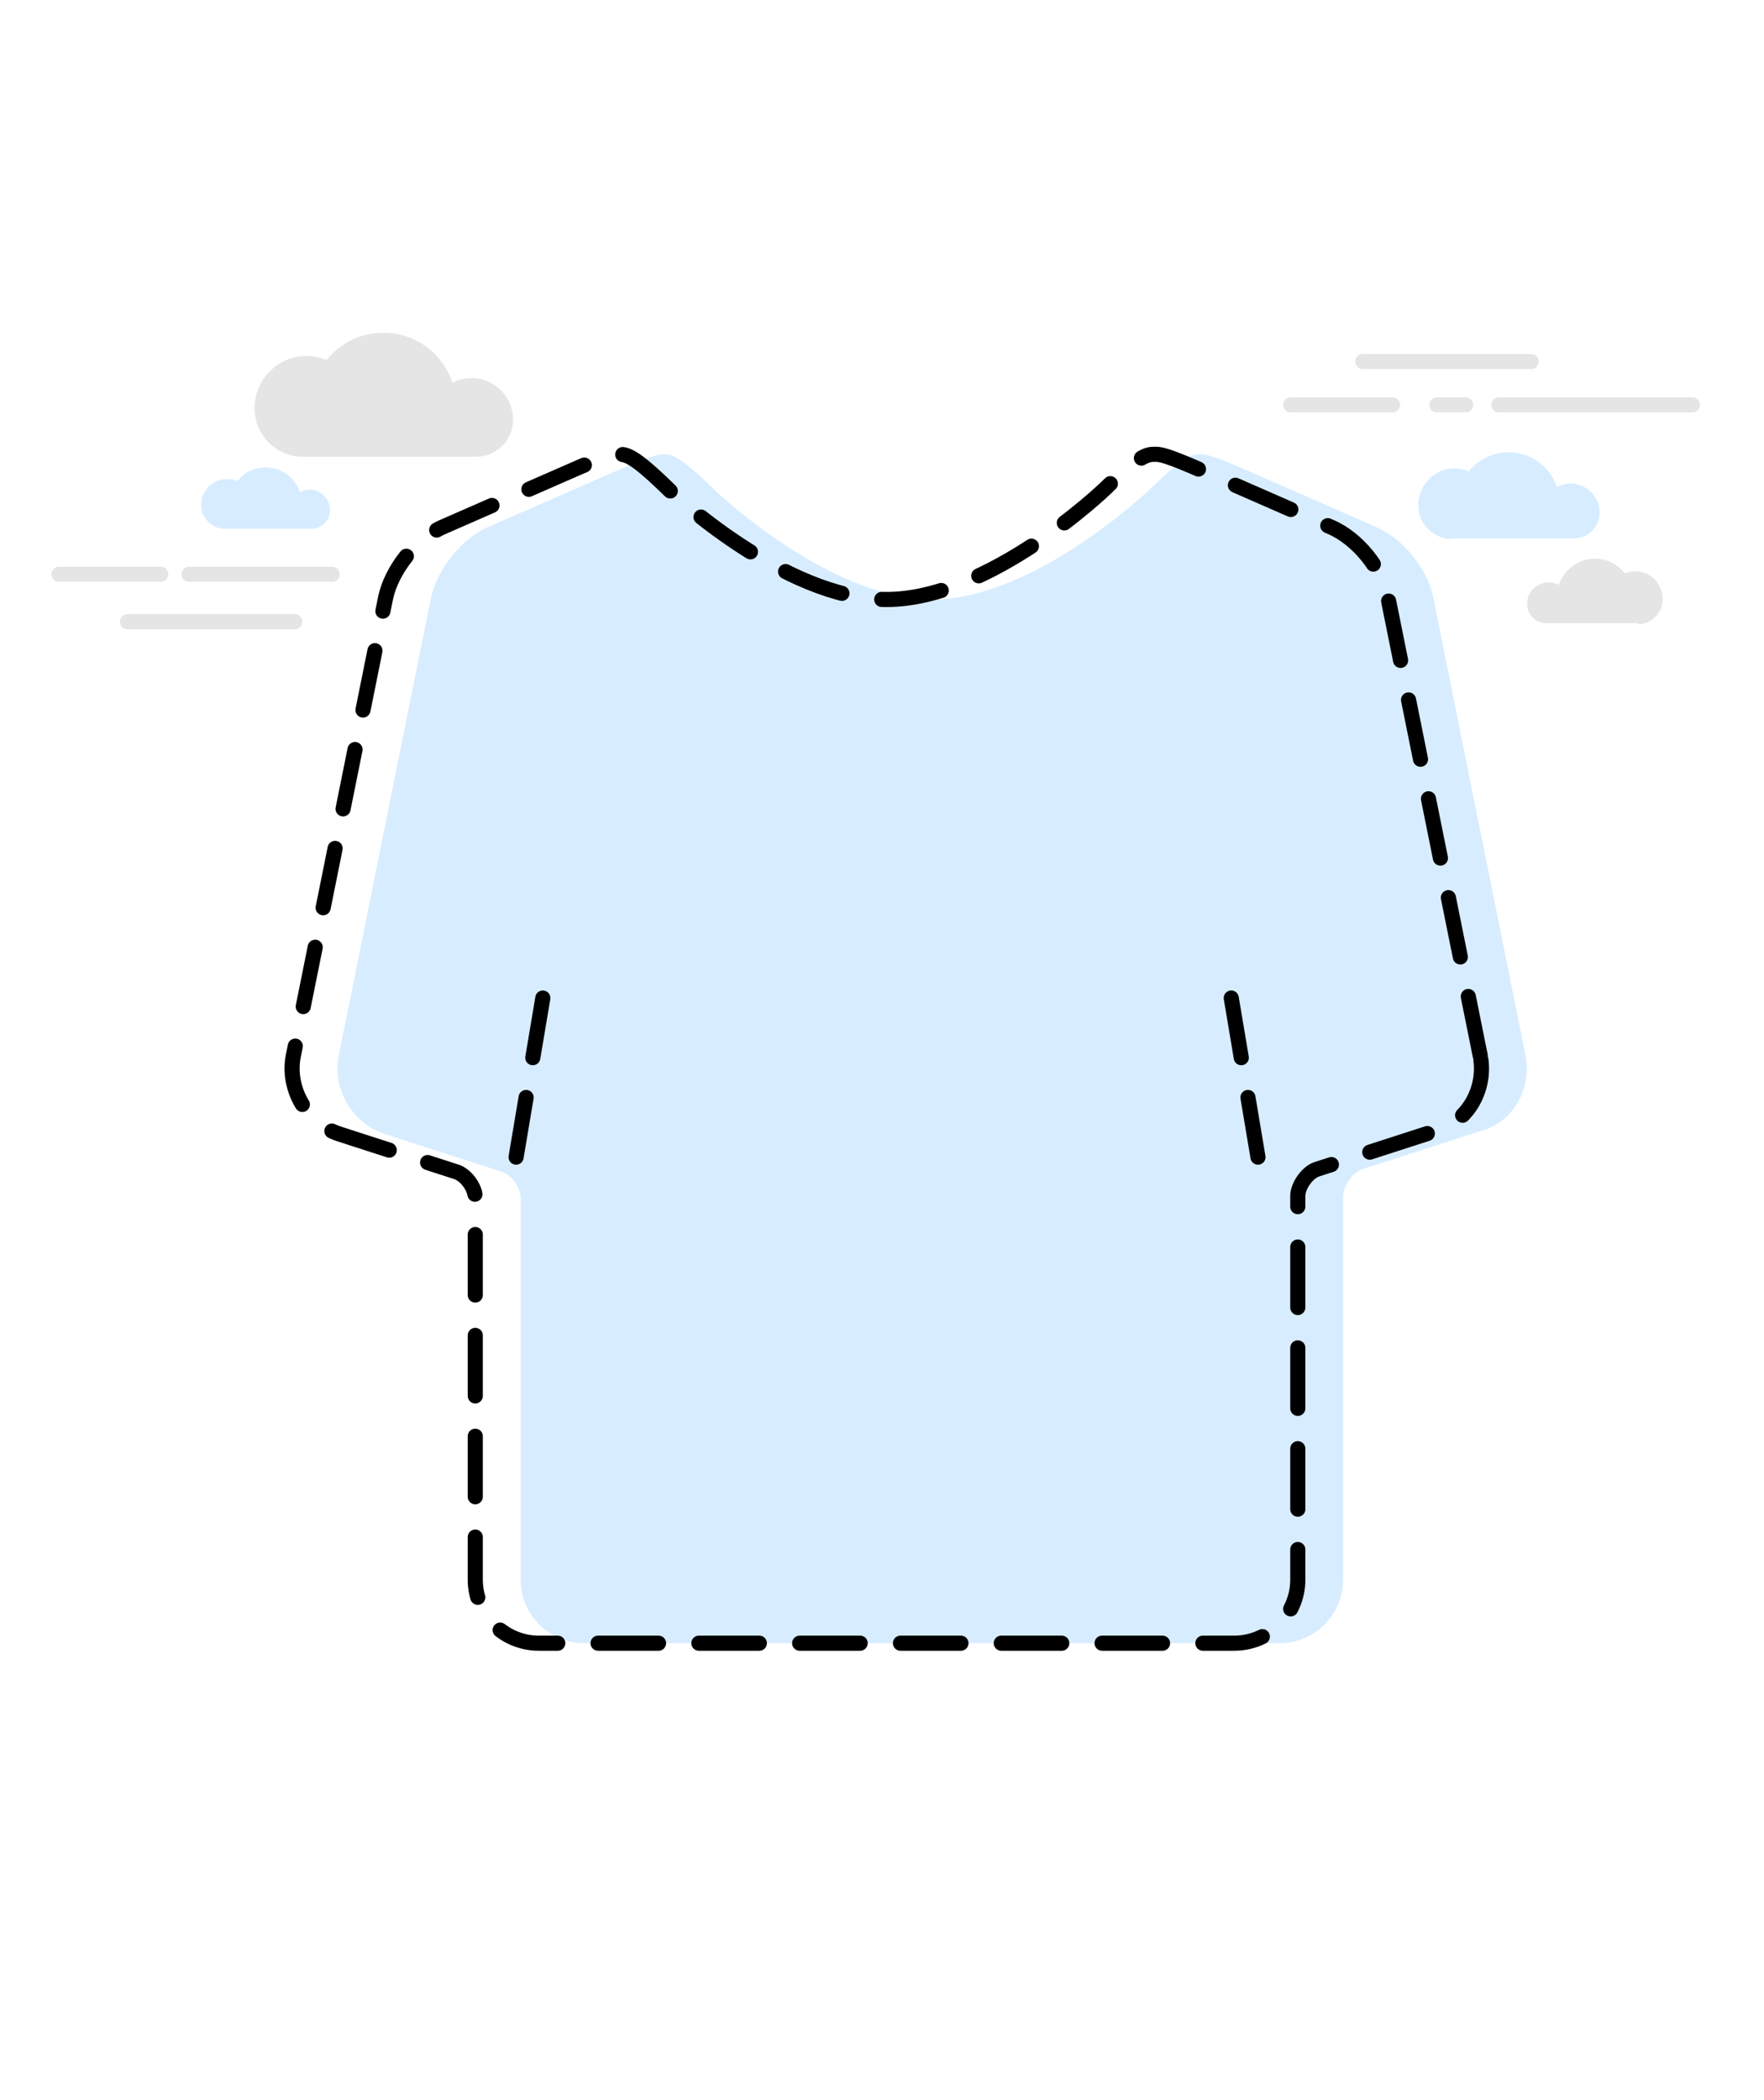 <svg id="svg_help_product_3" xmlns="http://www.w3.org/2000/svg" viewBox="0 0 350 416.5">
  <style>
    #svg_help_product_3 .st0{fill:#fff;} #svg_help_product_3 .st1{fill:#D7EDFF;} #svg_help_product_3 .st2{fill:#BC1200;} #svg_help_product_3 .st3{fill:#00E582;stroke:#000000;stroke-width:2;stroke-miterlimit:10;} #svg_help_product_3 .st4{fill:#6C6C6C;} #svg_help_product_3 .st5{fill:#00E582;} #svg_help_product_3 .st6{stroke:#000000;stroke-width:3;stroke-miterlimit:10;} #svg_help_product_3 .st7{fill:#AFAFAF;} #svg_help_product_3 .st8{fill:#DBCCA9;stroke:#000000;stroke-width:3;stroke-miterlimit:10;} #svg_help_product_3 .st9{fill:#E42320;} #svg_help_product_3 .st10{fill:#FFFFFF;} #svg_help_product_3 .st11{fill:#FFE400;} #svg_help_product_3 .st12{fill:#0080FF;} #svg_help_product_3 .st13{fill:#0067BC;} #svg_help_product_3 .st14{fill:#FFA100;} #svg_help_product_3 .st15{stroke:#000000;stroke-width:2;stroke-miterlimit:10;} #svg_help_product_3 .st16{fill:#444444;stroke:#000000;stroke-width:2;stroke-miterlimit:10;} #svg_help_product_3 .st17{fill:#C1003C;} #svg_help_product_3 .st18{fill:#FC004E;} #svg_help_product_3 .st19{fill:#8B00BF;} #svg_help_product_3 .st20{fill:#A100FF;} #svg_help_product_3 .st21{fill:none;stroke:#000000;stroke-width:3;stroke-linecap:round;stroke-linejoin:round;} #svg_help_product_3 .st22{fill:none;stroke:#000000;stroke-width:3;stroke-linecap:round;stroke-linejoin:round;stroke-dasharray:14.183,9.455;} #svg_help_product_3 .st23{fill:none;stroke:#000000;stroke-width:3;stroke-linecap:round;stroke-linejoin:round;stroke-dasharray:14.175,9.45;} #svg_help_product_3 .st24{fill:none;stroke:#000000;stroke-width:3;stroke-linecap:round;stroke-linejoin:round;stroke-dasharray:12.083,8.056;} #svg_help_product_3 .st25{fill:none;stroke:#000000;stroke-width:3;stroke-linecap:round;stroke-linejoin:round;stroke-miterlimit:10;stroke-dasharray:12,8;} #svg_help_product_3 .st26{fill:#E5E5E5;} #svg_help_product_3 .st27{fill:none;stroke:#E5E5E5;stroke-width:3;stroke-linecap:round;stroke-linejoin:round;stroke-miterlimit:10;} #svg_help_product_3 .st28{fill:#1D1E1C;} #svg_help_product_3 .st29{fill:#0093C6;} #svg_help_product_3 .st30{fill:url(#SVGID_1_);} #svg_help_product_3 .st31{fill:url(#SVGID_2_);} #svg_help_product_3 .st32{fill:#6DFCB5;} #svg_help_product_3 .st33{fill:none;stroke:#000000;stroke-width:3;stroke-miterlimit:10;} #svg_help_product_3 .st34{fill:#E0D500;} #svg_help_product_3 .st35{fill:none;stroke:#000000;stroke-width:3;stroke-linecap:round;stroke-linejoin:round;stroke-miterlimit:10;} #svg_help_product_3 .st36{opacity:0.25;} #svg_help_product_3 .st37{fill:none;stroke:#000000;stroke-width:2;stroke-miterlimit:10;} #svg_help_product_3 .st38{fill:none;stroke:#000000;stroke-width:3;stroke-linecap:round;stroke-linejoin:round;stroke-dasharray:14.316,9.544;} #svg_help_product_3 .st39{fill:none;stroke:#000000;stroke-width:3;stroke-linecap:round;stroke-linejoin:round;stroke-dasharray:14.636,9.757;} #svg_help_product_3 .st40{fill:none;stroke:#000000;stroke-width:3;stroke-linecap:round;stroke-linejoin:round;stroke-dasharray:13.835,9.223;} #svg_help_product_3 .st41{fill:none;stroke:#000000;stroke-width:3;stroke-linecap:round;stroke-linejoin:round;stroke-dasharray:14.601,9.734;} #svg_help_product_3 .st42{fill:none;stroke:#000000;stroke-width:3;stroke-linecap:round;stroke-linejoin:round;stroke-dasharray:14.872,9.915;} #svg_help_product_3 .st43{fill:none;stroke:#000000;stroke-width:3;stroke-linecap:round;stroke-linejoin:round;stroke-dasharray:13.774,9.182;} #svg_help_product_3 .st44{fill:none;stroke:#000000;stroke-width:3;stroke-linecap:round;stroke-linejoin:round;stroke-dasharray:14.685,9.79;} #svg_help_product_3 .st45{fill:none;stroke:#000000;stroke-width:3;stroke-linecap:round;stroke-linejoin:round;stroke-dasharray:14.324,9.549;} #svg_help_product_3 .st46{fill:none;stroke:#000000;stroke-width:3;stroke-linecap:round;stroke-linejoin:round;stroke-dasharray:12.437,8.291;} #svg_help_product_3 .st47{fill:none;stroke:#000000;stroke-width:3;stroke-linecap:round;stroke-linejoin:round;stroke-dasharray:9.627,6.418;} #svg_help_product_3 .st48{fill:none;stroke:#000000;stroke-width:3;stroke-linecap:round;stroke-linejoin:round;stroke-dasharray:9.298,6.198;} #svg_help_product_3 .st49{fill:none;stroke:#000000;stroke-width:3;stroke-linecap:round;stroke-linejoin:round;stroke-dasharray:10.317,6.878;} #svg_help_product_3 .st50{fill:none;stroke:#000000;stroke-width:3;stroke-linecap:round;stroke-linejoin:round;stroke-dasharray:9.294,6.196;} #svg_help_product_3 .st51{fill:none;stroke:#000000;stroke-width:3;stroke-linecap:round;stroke-linejoin:round;stroke-dasharray:9.552,6.368;} #svg_help_product_3 .st52{fill:none;stroke:#000000;stroke-width:3;stroke-linecap:round;stroke-linejoin:round;stroke-dasharray:10.171,6.781;} #svg_help_product_3 .st53{fill:none;stroke:#000000;stroke-width:3;stroke-linecap:round;stroke-linejoin:round;stroke-dasharray:9.277,6.184;} #svg_help_product_3 .st54{fill:none;stroke:#000000;stroke-width:3;stroke-linecap:round;stroke-linejoin:round;stroke-dasharray:9.71,6.473;} #svg_help_product_3 .st55{fill:none;stroke:#000000;stroke-width:3;stroke-linecap:round;stroke-linejoin:round;stroke-dasharray:12.461,8.307;} #svg_help_product_3 .st56{fill:none;stroke:#000000;stroke-width:3;stroke-linecap:round;stroke-linejoin:round;stroke-dasharray:12.235,8.156;} #svg_help_product_3 .st57{fill:none;stroke:#000000;stroke-width:2.609;stroke-linecap:round;stroke-linejoin:round;} #svg_help_product_3 .st58{fill:none;stroke:#000000;stroke-width:2.609;stroke-linecap:round;stroke-linejoin:round;stroke-dasharray:10.462,6.975;} #svg_help_product_3 .st59{fill:none;stroke:#000000;stroke-width:2.609;stroke-linecap:round;stroke-linejoin:round;stroke-dasharray:10.255,6.837;} #svg_help_product_3 .st60{fill:none;stroke:#000000;stroke-width:2.609;stroke-linecap:round;stroke-linejoin:round;stroke-dasharray:11.555,7.703;} #svg_help_product_3 .st61{fill:none;stroke:#000000;stroke-width:2.609;stroke-linecap:round;stroke-linejoin:round;stroke-miterlimit:10;stroke-dasharray:10.437,6.958;} #svg_help_product_3 .st62{fill:none;stroke:#000000;stroke-width:2.609;stroke-linecap:round;stroke-linejoin:round;} #svg_help_product_3 .st63{fill:none;stroke:#000000;stroke-width:2.609;stroke-linecap:round;stroke-linejoin:round;stroke-dasharray:10.442,6.961;} #svg_help_product_3 .st64{fill:none;stroke:#000000;stroke-width:2.609;stroke-linecap:round;stroke-linejoin:round;stroke-dasharray:10.696,7.131;} #svg_help_product_3 .st65{fill:none;stroke:#000000;stroke-width:2.609;stroke-linecap:round;stroke-linejoin:round;stroke-dasharray:11.235,7.49;} #svg_help_product_3 .st66{fill:none;stroke:#000000;stroke-width:2.609;stroke-linecap:round;stroke-linejoin:round;stroke-dasharray:10.693,7.129;} #svg_help_product_3 .st67{fill:none;stroke:#000000;stroke-width:2.609;stroke-linecap:round;stroke-linejoin:round;stroke-dasharray:10.384,6.923;} #svg_help_product_3 .st68{fill:none;stroke:#000000;stroke-width:2.609;stroke-linecap:round;stroke-linejoin:round;stroke-dasharray:10.709,7.139;} #svg_help_product_3 .st69{fill:none;stroke:#000000;stroke-width:2.609;stroke-linecap:round;stroke-linejoin:round;stroke-dasharray:10.437,6.958;} #svg_help_product_3 .st70{fill:none;stroke:#000000;stroke-width:2.609;stroke-linecap:round;stroke-linejoin:round;stroke-dasharray:10.466,6.977;} #svg_help_product_3 .st71{fill:none;stroke:#000000;stroke-width:2.609;stroke-linecap:round;stroke-linejoin:round;stroke-dasharray:10.117,6.745;} #svg_help_product_3 .st72{fill:none;stroke:#000000;stroke-width:2.609;stroke-linecap:round;stroke-linejoin:round;stroke-miterlimit:10;stroke-dasharray:10.437,6.958;} #svg_help_product_3 .st73{fill:none;stroke:#000000;stroke-width:2.339;stroke-linecap:round;stroke-linejoin:round;stroke-miterlimit:10;stroke-dasharray:9.358,6.239;} #svg_help_product_3 .st74{fill:none;stroke:#000000;stroke-width:3;stroke-linecap:round;stroke-linejoin:round;stroke-dasharray:13.984,9.323;} #svg_help_product_3 .st75{fill:none;stroke:#000000;stroke-width:3;stroke-linecap:round;stroke-linejoin:round;stroke-dasharray:11.872,7.915;} #svg_help_product_3 .st76{fill:none;stroke:#000000;stroke-width:3;stroke-linecap:round;stroke-linejoin:round;stroke-dasharray:11.845,7.897;} #svg_help_product_3 .st77{fill:none;stroke:#000000;stroke-width:3;stroke-linecap:round;stroke-linejoin:round;stroke-dasharray:12.067,8.045;} #svg_help_product_3 .st78{fill:none;stroke:#000000;stroke-width:3;stroke-linecap:round;stroke-linejoin:round;stroke-dasharray:10.42,6.946;} #svg_help_product_3 .st79{fill:none;stroke:#000000;stroke-width:3;stroke-linecap:round;stroke-linejoin:round;stroke-dasharray:12.505,8.337;} #svg_help_product_3 .st80{fill:none;stroke:#000000;stroke-width:3;stroke-linecap:round;stroke-linejoin:round;stroke-dasharray:11.578,7.719;}
  </style>
  <path class="st0" d="M0 0h350v416.5H0z"/>
  <path class="st26" d="M60.1 90.6c-5.2 0-9.5-4.2-9.6-9.5V81c0-5.7 4.6-10.4 10.3-10.4 1.4 0 2.8.3 4 .8 2.6-3.3 6.7-5.4 11.3-5.4 6.4 0 11.7 4.1 13.7 9.9 1.1-.6 2.4-.9 3.8-.9 4.5 0 8.2 3.7 8.2 8.3 0 4-3.3 7.3-7.4 7.3H60.1z"/>
  <path class="st1" d="M44.7 104.9c-2.6 0-4.8-2.1-4.8-4.7 0-2.9 2.3-5.2 5.2-5.2.7 0 1.4.1 2 .4 1.3-1.7 3.4-2.7 5.6-2.7 3.2 0 5.9 2.1 6.8 4.9.6-.3 1.2-.5 1.9-.5 2.3 0 4.1 1.9 4.1 4.1 0 2-1.7 3.7-3.7 3.7H44.7z"/>
  <path class="st26" d="M324.9 123.8c2.8 0 5-2.2 5-5 0-3-2.4-5.5-5.4-5.5-.7 0-1.5.2-2.1.4-1.4-1.7-3.5-2.9-5.9-2.9-3.3 0-6.2 2.2-7.2 5.2-.6-.3-1.3-.5-2-.5-2.4 0-4.3 1.9-4.3 4.3 0 2.1 1.7 3.8 3.9 3.8h18z"/>
  <path class="st1" d="M288.1 106.9c-3.7 0-6.7-3-6.7-6.7 0-4 3.2-7.3 7.2-7.3 1 0 1.9.2 2.8.6 1.9-2.3 4.7-3.8 7.9-3.8 4.5 0 8.3 2.9 9.6 6.9.8-.4 1.7-.7 2.7-.7 3.2 0 5.8 2.6 5.8 5.8 0 2.8-2.3 5.1-5.2 5.1h-24.1z"/>
  <path class="st27" d="M65.9 113.9H37.5M30.9 113.9h-5.6M31.9 113.9H11.7M335.8 80.3h-38.4M290.8 80.3h-5.7M276.3 80.3h-20.2M58.5 123.3H25.3M303.8 71.7h-33.4"/>
  <g>
    <path class="st1" d="M302.7 209.4l-18.3-90.8c-1.1-5.7-6-11.8-11.4-14.1l-24.9-10.9c-7.9-3.5-9-3.5-9.9-3.5-1.5 0-2.9 0-9.8 6.7-.2.2-23 22.1-43.5 22.1-20.4 0-43.3-21.8-43.5-22.1-6.9-6.7-8.2-6.7-9.8-6.7-.8 0-1.9 0-9.8 3.5l-24.9 10.9c-5.3 2.3-10.2 8.4-11.4 14.1l-18.3 90.8c-1.3 6.6 2.7 13.4 9.1 15.5l23.2 7.5c1.9.6 3.7 3 3.8 5V313.3c0 6.9 5.6 12.6 12.6 12.6h138c6.9 0 12.6-5.6 12.6-12.6v-76.1c0-2 1.9-4.7 3.8-5.3l23.2-7.5c6.5-1.5 10.5-8.3 9.2-15z"/>
    <path class="st25" d="M293.7 209.4l-18.3-90.8c-1.1-5.7-6-11.8-11.4-14.1l-24.9-10.9c-7.9-3.5-9-3.5-9.9-3.5-1.5 0-2.9 0-9.8 6.7-.2.2-23 22.1-43.5 22.1-20.4 0-43.3-21.8-43.5-22.1-6.9-6.7-8.2-6.7-9.8-6.7-.8 0-1.9 0-9.8 3.5l-24.9 10.9c-5.3 2.3-10.2 8.4-11.4 14.1l-18.3 90.8c-1.3 6.6 2.7 13.4 9.1 15.5l23.2 7.5c1.9.6 3.7 3 3.8 5V313.3c0 6.9 5.6 12.6 12.6 12.6h138c6.9 0 12.6-5.6 12.6-12.6v-76.1c0-2 1.9-4.7 3.8-5.3l23.2-7.5c6.5-1.5 10.5-8.3 9.2-15zM102.4 229.5l6.3-37.5M249.6 229.5l-6.3-37.5"/>
  </g>
</svg>
